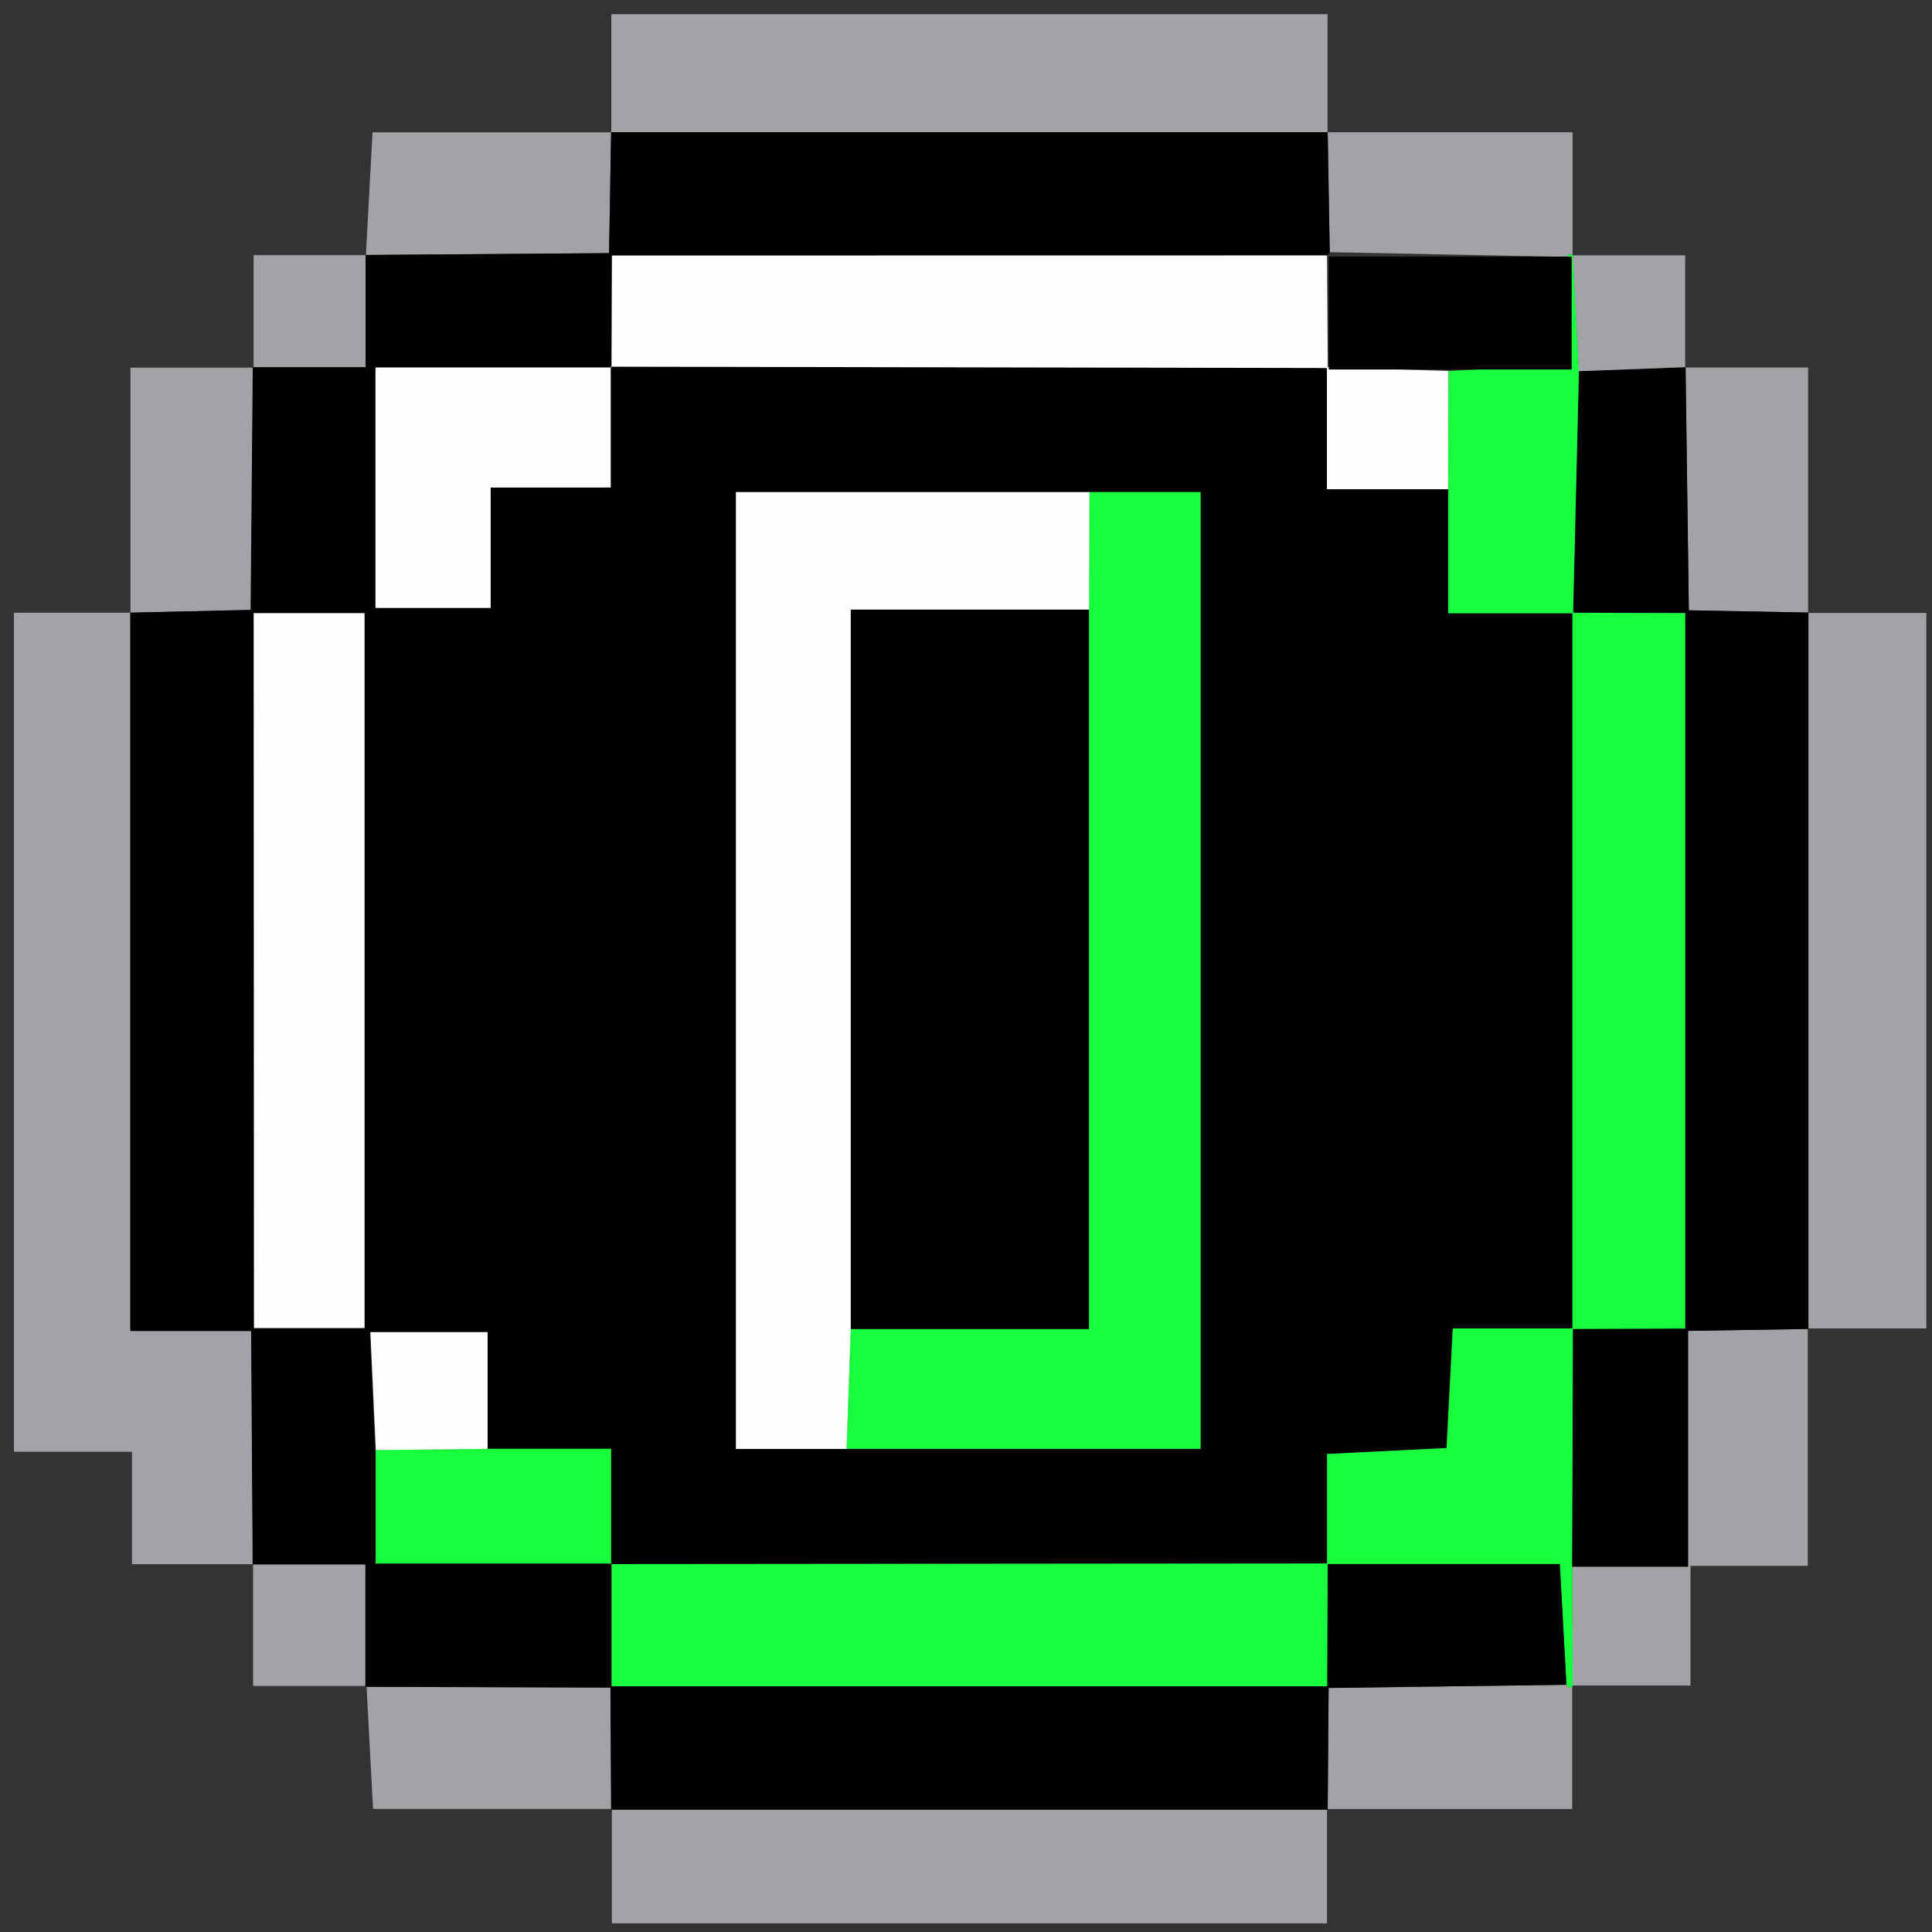 <svg width="128" height="128" viewBox="0 0 128 128" fill="none" xmlns="http://www.w3.org/2000/svg">
<rect x="0" y="0" width="128" height="128" fill="#333333" stroke="none"/>
<path d="M16.76 103.632H8.744V96.181H0.925V40.596H8.636V88.183H16.659C16.692 93.337 16.726 98.484 16.76 103.638V103.632Z" fill="#A1A3A7"/>
<path d="M40.502 8.776V0.939H87.953V8.762C72.131 8.762 56.303 8.762 40.482 8.762L40.495 8.783L40.502 8.776Z" fill="#A1A3A7"/>
<path d="M119.792 40.609H127.625V88.013H119.765L119.805 88.054C119.805 72.232 119.805 56.411 119.805 40.596L119.785 40.616L119.792 40.609Z" fill="#A1A3A7"/>
<path d="M87.919 119.852V127.425H40.536V119.846L40.495 119.886C56.317 119.886 72.145 119.886 87.966 119.886L87.925 119.852H87.919Z" fill="#A1A3A7"/>
<path d="M119.771 88.013V103.746H111.999V111.671H104.16L104.194 111.725C104.187 109.083 104.173 106.442 104.167 103.8H111.837V88.175C114.493 88.135 117.149 88.094 119.805 88.046L119.764 88.006L119.771 88.013Z" fill="#A1A3A7"/>
<path d="M8.643 40.594V24.359H16.801L16.774 24.332C16.727 29.689 16.679 35.054 16.632 40.411C13.969 40.472 11.299 40.533 8.636 40.594H8.643Z" fill="#A1A3A7"/>
<path d="M104.16 111.678V119.853C98.442 119.853 93.183 119.853 87.925 119.853L87.966 119.887L88.027 111.827C93.278 111.759 98.53 111.685 103.781 111.617L103.95 111.814L104.194 111.726L104.16 111.671V111.678Z" fill="#A1A3A7"/>
<path d="M111.655 24.346H119.793C119.793 29.954 119.793 35.278 119.793 40.602L119.813 40.581C117.17 40.534 114.528 40.48 111.885 40.432C111.811 35.061 111.743 29.69 111.669 24.326L111.648 24.346H111.655Z" fill="#A1A3A7"/>
<path d="M87.952 8.763H104.187V16.924L104.207 16.904C104.031 16.802 103.902 16.843 103.808 17.019C98.57 16.917 93.332 16.809 88.102 16.707C88.054 14.059 88.007 11.411 87.966 8.756L87.952 8.763Z" fill="#A1A3A7"/>
<path d="M24.241 16.903C24.383 14.261 24.526 11.627 24.681 8.768C30.055 8.768 35.279 8.768 40.503 8.768L40.489 8.748C40.442 11.423 40.401 14.092 40.354 16.767C34.981 16.808 29.601 16.849 24.227 16.889L24.241 16.903V16.903Z" fill="#A1A3A7"/>
<path d="M40.536 119.846H24.715C24.566 117.015 24.424 114.36 24.282 111.705L24.234 111.752C29.641 111.766 35.041 111.786 40.449 111.8C40.462 114.496 40.482 117.191 40.496 119.887L40.536 119.846V119.846Z" fill="#A1A3A7"/>
<path d="M24.282 111.697H16.768V103.631C19.221 103.631 21.674 103.631 24.235 103.631V111.738L24.282 111.691V111.697Z" fill="#A1A3A7"/>
<path d="M16.802 24.354V16.904C19.369 16.904 21.809 16.904 24.241 16.904L24.228 16.891V24.327H16.774L16.802 24.354V24.354Z" fill="#A1A3A7"/>
<path d="M16.773 24.332H24.226V16.895C29.599 16.855 34.979 16.814 40.352 16.773L40.535 16.929C40.529 19.401 40.522 21.873 40.508 24.346C35.352 24.346 30.202 24.346 24.87 24.346V40.276H32.499V32.297H40.454V24.291L87.959 24.38L87.904 24.325V32.412H95.934V40.628H104.207L104.173 40.594V88.045L104.207 88.011H96.232C96.076 91.019 95.954 93.409 95.819 95.936C93.074 96.071 90.676 96.193 87.904 96.329V103.623L87.938 103.589C72.117 103.603 56.296 103.616 40.468 103.63C40.468 101.232 40.468 98.835 40.468 95.997H32.269V88.262H24.504C24.633 91.012 24.748 93.545 24.863 96.078V103.596H40.502C40.502 106.305 40.502 109.021 40.502 111.73L40.42 111.805C35.013 111.791 29.613 111.771 24.206 111.757C24.206 109.211 24.206 106.664 24.206 103.65C21.645 103.65 19.192 103.65 16.739 103.65C16.705 98.496 16.671 93.349 16.637 88.194L16.8 88.005H24.118V40.628H16.773L16.604 40.411C16.651 35.054 16.698 29.689 16.746 24.332H16.773ZM72.171 32.609H48.748V95.997H79.543V32.602C76.874 32.602 74.522 32.602 72.171 32.602V32.609Z" fill="black"/>
<path d="M8.636 40.589C11.299 40.528 13.969 40.467 16.632 40.406L16.801 40.623C16.808 56.411 16.815 72.198 16.821 87.986L16.659 88.176C14.104 88.176 11.543 88.176 8.636 88.176V40.589V40.589Z" fill="black"/>
<path d="M40.353 16.775C40.401 14.1 40.441 11.431 40.489 8.756C56.31 8.756 72.138 8.756 87.96 8.756C88.007 11.404 88.054 14.052 88.095 16.707L87.912 16.924C72.118 16.924 56.324 16.924 40.529 16.931L40.346 16.775H40.353Z" fill="black"/>
<path d="M111.885 40.438C114.528 40.486 117.17 40.54 119.813 40.587C119.813 56.409 119.813 72.231 119.813 88.046C117.157 88.086 114.501 88.127 111.845 88.174L111.655 88.019V40.614L111.892 40.432L111.885 40.438Z" fill="black"/>
<path d="M40.489 119.886C40.476 117.19 40.455 114.495 40.442 111.799L40.523 111.725C56.324 111.725 72.125 111.725 87.926 111.725L88.021 111.833C88.001 114.522 87.98 117.204 87.96 119.893C72.139 119.893 56.311 119.893 40.489 119.893V119.886Z" fill="black"/>
<path d="M87.925 103.623V96.329C90.697 96.194 93.089 96.072 95.84 95.936C95.968 93.41 96.097 91.019 96.253 88.012C98.977 88.012 101.599 88.012 104.228 88.012C104.208 93.274 104.194 98.537 104.174 103.806C104.181 106.448 104.194 109.089 104.201 111.731L103.957 111.819L103.788 111.622C103.645 109.089 103.503 106.563 103.347 103.623H87.939H87.925Z" fill="#17FF3D"/>
<path d="M104.16 103.8C104.18 98.538 104.194 93.275 104.214 88.006L104.18 88.04C106.667 88.033 109.154 88.019 111.647 88.013L111.837 88.168C111.837 93.207 111.837 98.247 111.837 103.794H104.167L104.16 103.8Z" fill="black"/>
<path d="M87.925 103.624H103.334C103.496 106.563 103.638 109.089 103.774 111.623C98.523 111.69 93.272 111.765 88.027 111.833L87.932 111.724C87.946 109.015 87.953 106.299 87.966 103.59L87.932 103.624H87.925Z" fill="black"/>
<path d="M104.607 24.59C106.965 24.502 109.316 24.414 111.674 24.326C111.748 29.697 111.816 35.068 111.891 40.432L111.654 40.615C109.167 40.608 106.673 40.602 104.187 40.595L104.221 40.629C104.349 35.285 104.478 29.934 104.607 24.59Z" fill="black"/>
<path d="M104.608 24.592C104.479 29.936 104.35 35.286 104.221 40.63C101.687 40.63 99.16 40.63 95.948 40.63C95.948 37.636 95.948 35.022 95.948 32.408C95.948 29.793 95.962 27.186 95.969 24.578C98.374 24.449 100.773 24.328 103.341 24.192C103.51 21.612 103.666 19.316 103.815 17.02C103.91 16.843 104.038 16.803 104.215 16.904C104.35 19.471 104.479 22.032 104.614 24.598L104.608 24.592Z" fill="#17FF3D"/>
<path d="M104.187 16.917H111.647V24.347L111.667 24.326C109.309 24.415 106.958 24.503 104.6 24.591L104.201 16.896L104.18 16.917H104.187Z" fill="#A1A3A7"/>
<path d="M72.172 32.602H79.544V95.99C71.759 95.99 63.919 95.99 56.08 95.99C56.175 93.341 56.263 90.693 56.358 88.045H72.138V40.397C72.145 37.803 72.159 35.202 72.165 32.608L72.172 32.602Z" fill="#17FF3D"/>
<path d="M56.365 88.052C56.27 90.7 56.182 93.348 56.087 95.996C53.736 95.996 51.385 95.996 48.756 95.996V32.602C56.494 32.602 64.34 32.602 72.18 32.602C72.173 35.196 72.159 37.796 72.153 40.391C66.908 40.391 61.664 40.391 56.372 40.391V88.052H56.365Z" fill="#FEFEFE"/>
<path d="M87.96 103.584C87.946 106.293 87.939 109.009 87.926 111.718C72.125 111.718 56.324 111.718 40.523 111.718C40.523 109.009 40.523 106.293 40.523 103.584L40.482 103.625C56.303 103.611 72.125 103.598 87.953 103.584H87.96Z" fill="#17FF3D"/>
<path d="M87.919 16.924C87.933 19.41 87.953 21.895 87.967 24.381C72.132 24.354 56.297 24.32 40.462 24.293L40.516 24.347C40.523 21.875 40.53 19.403 40.543 16.931C56.337 16.931 72.132 16.931 87.926 16.924H87.919Z" fill="#FEFEFE"/>
<path d="M16.828 87.984C16.821 72.197 16.815 56.409 16.808 40.621C19.159 40.621 21.51 40.621 24.153 40.621V87.984H16.835H16.828Z" fill="#FEFEFE"/>
<path d="M104.18 40.596C106.667 40.602 109.16 40.609 111.647 40.616C111.647 56.417 111.647 72.219 111.647 88.02C109.16 88.027 106.674 88.04 104.18 88.047C104.18 72.232 104.18 56.411 104.18 40.596V40.596Z" fill="#17FF3D"/>
<path d="M40.462 24.293V32.299H32.507V40.277H24.877V24.347C30.21 24.347 35.366 24.347 40.516 24.347L40.462 24.293V24.293Z" fill="#FEFEFE"/>
<path d="M40.529 103.584H24.891C24.891 100.888 24.891 98.477 24.891 96.066C27.357 96.039 29.824 96.011 32.29 95.984H40.489C40.489 98.822 40.489 101.22 40.489 103.618L40.529 103.577V103.584Z" fill="#17FF3D"/>
<path d="M87.912 24.326C90.595 24.407 93.278 24.495 95.962 24.577C95.962 27.191 95.948 29.799 95.941 32.413C93.468 32.413 90.995 32.413 87.912 32.413V24.326Z" fill="#FEFEFE"/>
<path d="M32.297 95.991C29.831 96.018 27.364 96.045 24.898 96.072C24.783 93.539 24.661 91.006 24.539 88.256H32.304V95.991H32.297Z" fill="#FEFEFE"/>
<path d="M56.365 88.054V40.393C61.657 40.393 66.901 40.393 72.145 40.393C72.145 56.045 72.145 71.697 72.145 88.047H56.365V88.054Z" fill="black"/>
<path d="M104.127 17.004H88.041V24.481H104.127V17.004Z" fill="black"/>
</svg>
